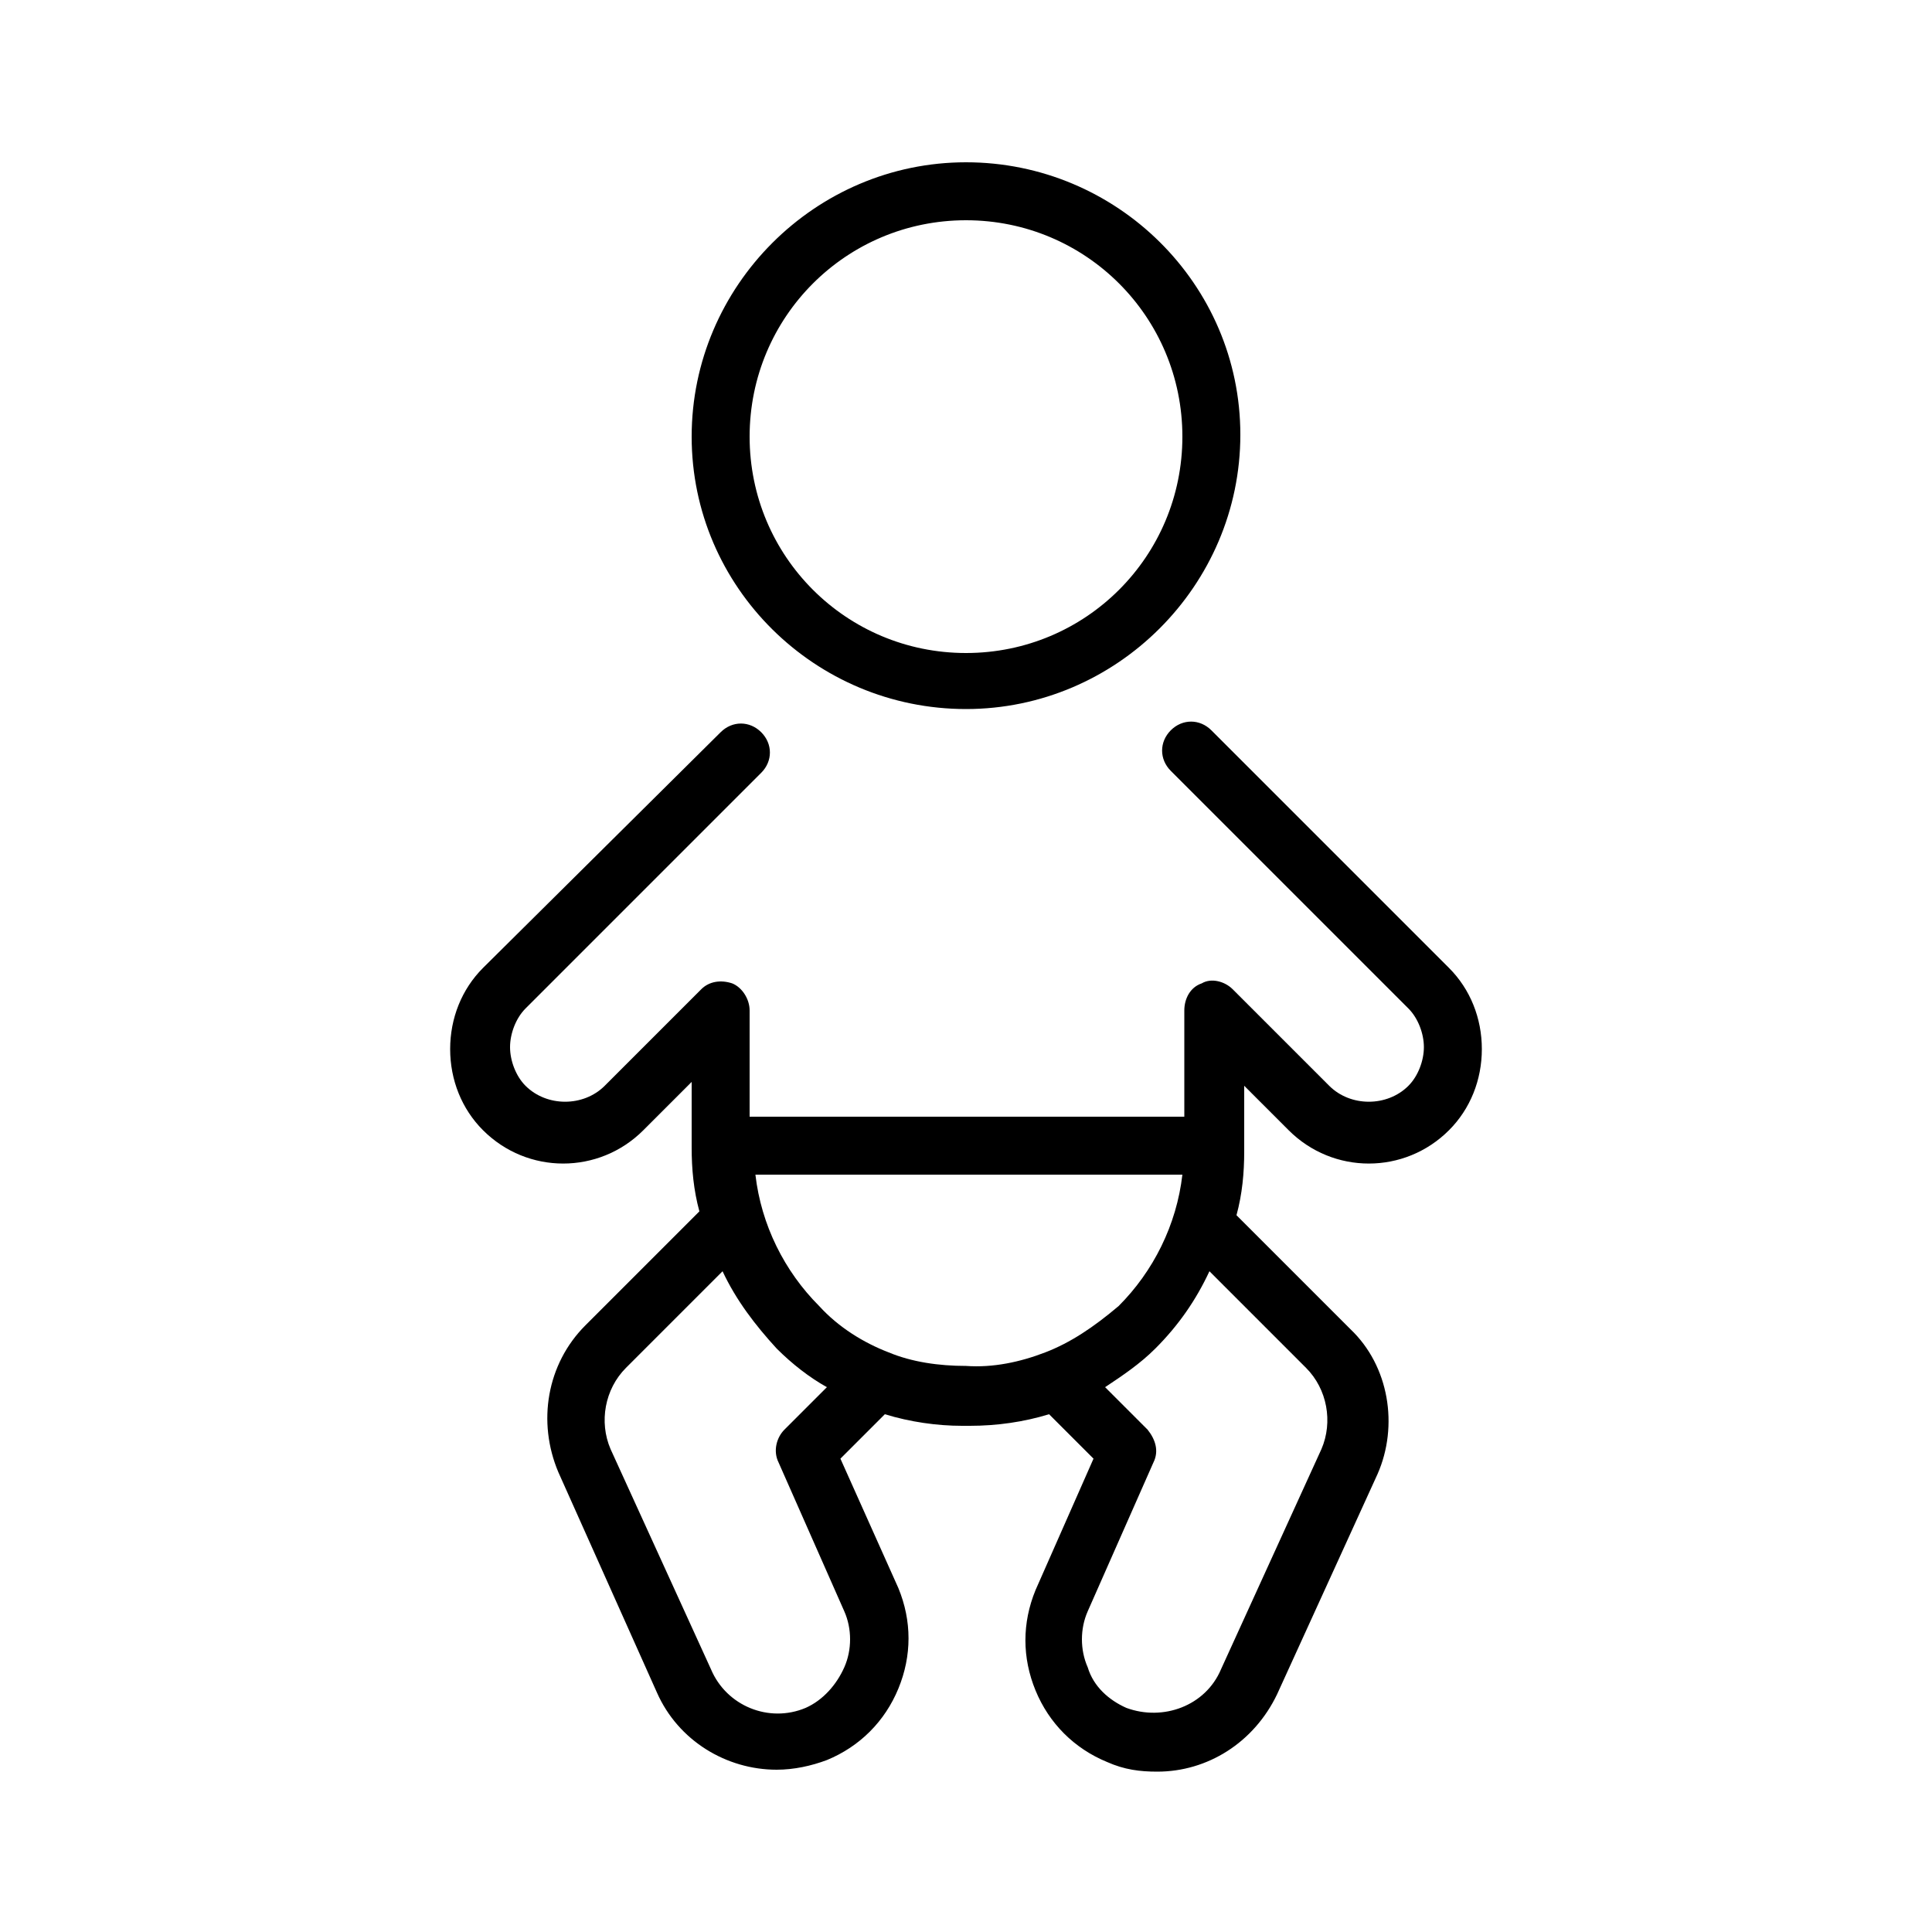 <svg height='300px' width='300px'  fill="#000000" xmlns="http://www.w3.org/2000/svg" xmlns:xlink="http://www.w3.org/1999/xlink" version="1.1" x="0px" y="0px" viewBox="0 0 100 100" style="enable-background:new 0 0 100 100;" xml:space="preserve"><style type="text/css">
	.st0{display:none;opacity:0.46;}
</style><g><path d="M64.2,56l2.5,2.5c2.3,2.3,6,2.3,8.3,0c1.1-1.1,1.7-2.6,1.7-4.2c0-1.6-0.6-3.1-1.7-4.2L62.7,37.8c-0.6-0.6-1.5-0.6-2.1,0   c-0.6,0.6-0.6,1.5,0,2.1l12.3,12.3c0.5,0.5,0.8,1.3,0.8,2s-0.3,1.5-0.8,2c-1.1,1.1-3,1.1-4.1,0l-5-5c-0.4-0.4-1.1-0.6-1.6-0.3   c-0.6,0.2-0.9,0.8-0.9,1.4v5.5H38.8v-5.5c0-0.6-0.4-1.2-0.9-1.4c-0.6-0.2-1.2-0.1-1.6,0.3l-5,5c-1.1,1.1-3,1.1-4.1,0   c-0.5-0.5-0.8-1.3-0.8-2s0.3-1.5,0.8-2L39.4,40c0.6-0.6,0.6-1.5,0-2.1c-0.6-0.6-1.5-0.6-2.1,0L25,50.1c-1.1,1.1-1.7,2.6-1.7,4.2   c0,1.6,0.6,3.1,1.7,4.2c2.3,2.3,6,2.3,8.3,0l2.5-2.5v3.4c0,1.1,0.1,2.2,0.4,3.3c0,0,0,0,0,0l-5.9,5.9c-2,2-2.5,5-1.4,7.6L34,87.6   c1.1,2.5,3.6,4,6.2,4c0.9,0,1.8-0.2,2.6-0.5c1.7-0.7,3-2,3.7-3.7c0.7-1.7,0.7-3.5,0-5.2l-3-6.7l2.3-2.3c1.3,0.4,2.7,0.6,4,0.6h0.4   c1.4,0,2.8-0.2,4.1-0.6l2.3,2.3l-3,6.8c-0.7,1.7-0.7,3.5,0,5.2c0.7,1.7,2,3,3.7,3.7c0.9,0.4,1.7,0.5,2.6,0.5c2.6,0,5-1.5,6.2-4   l5.2-11.4c1.1-2.5,0.6-5.6-1.4-7.5l-5.9-5.9c0,0,0,0,0,0c0.3-1.1,0.4-2.2,0.4-3.3V56z M43.7,83.4c0.4,0.9,0.4,2,0,2.9   s-1.1,1.7-2,2.1c-1.9,0.8-4.1-0.1-4.9-2L31.6,75c-0.6-1.4-0.3-3.1,0.8-4.2l5-5c0.7,1.5,1.7,2.8,2.8,4c0.8,0.8,1.7,1.5,2.6,2   L40.6,74c-0.4,0.4-0.6,1.1-0.3,1.7L43.7,83.4z M54.1,70C54.1,70,54.1,70,54.1,70c-1.3,0.5-2.7,0.8-4.1,0.7c-1.4,0-2.8-0.2-4-0.7   c0,0,0,0,0,0c-1.3-0.5-2.6-1.3-3.6-2.4c-1.8-1.8-3-4.2-3.3-6.8h22.1c-0.3,2.6-1.5,5-3.3,6.8C56.6,68.7,55.4,69.5,54.1,70z    M67.6,70.8c1.1,1.1,1.4,2.8,0.8,4.2l-5.2,11.4c-0.8,1.9-3,2.7-4.9,2c-0.9-0.4-1.7-1.1-2-2.1c-0.4-0.9-0.4-2,0-2.9l3.4-7.7   c0.3-0.6,0.1-1.2-0.3-1.7l-2.2-2.2c0.9-0.6,1.8-1.2,2.6-2c1.2-1.2,2.1-2.5,2.8-4L67.6,70.8z M50,36.7c7.8,0,14.2-6.4,14.2-14.2   S57.8,8.4,50,8.4c-7.8,0-14.2,6.4-14.2,14.2S42.2,36.7,50,36.7z M50,11.4c6.2,0,11.2,5,11.2,11.2c0,6.2-5,11.2-11.2,11.2   c-6.2,0-11.2-5-11.2-11.2C38.8,16.4,43.8,11.4,50,11.4z"></path></g></svg>